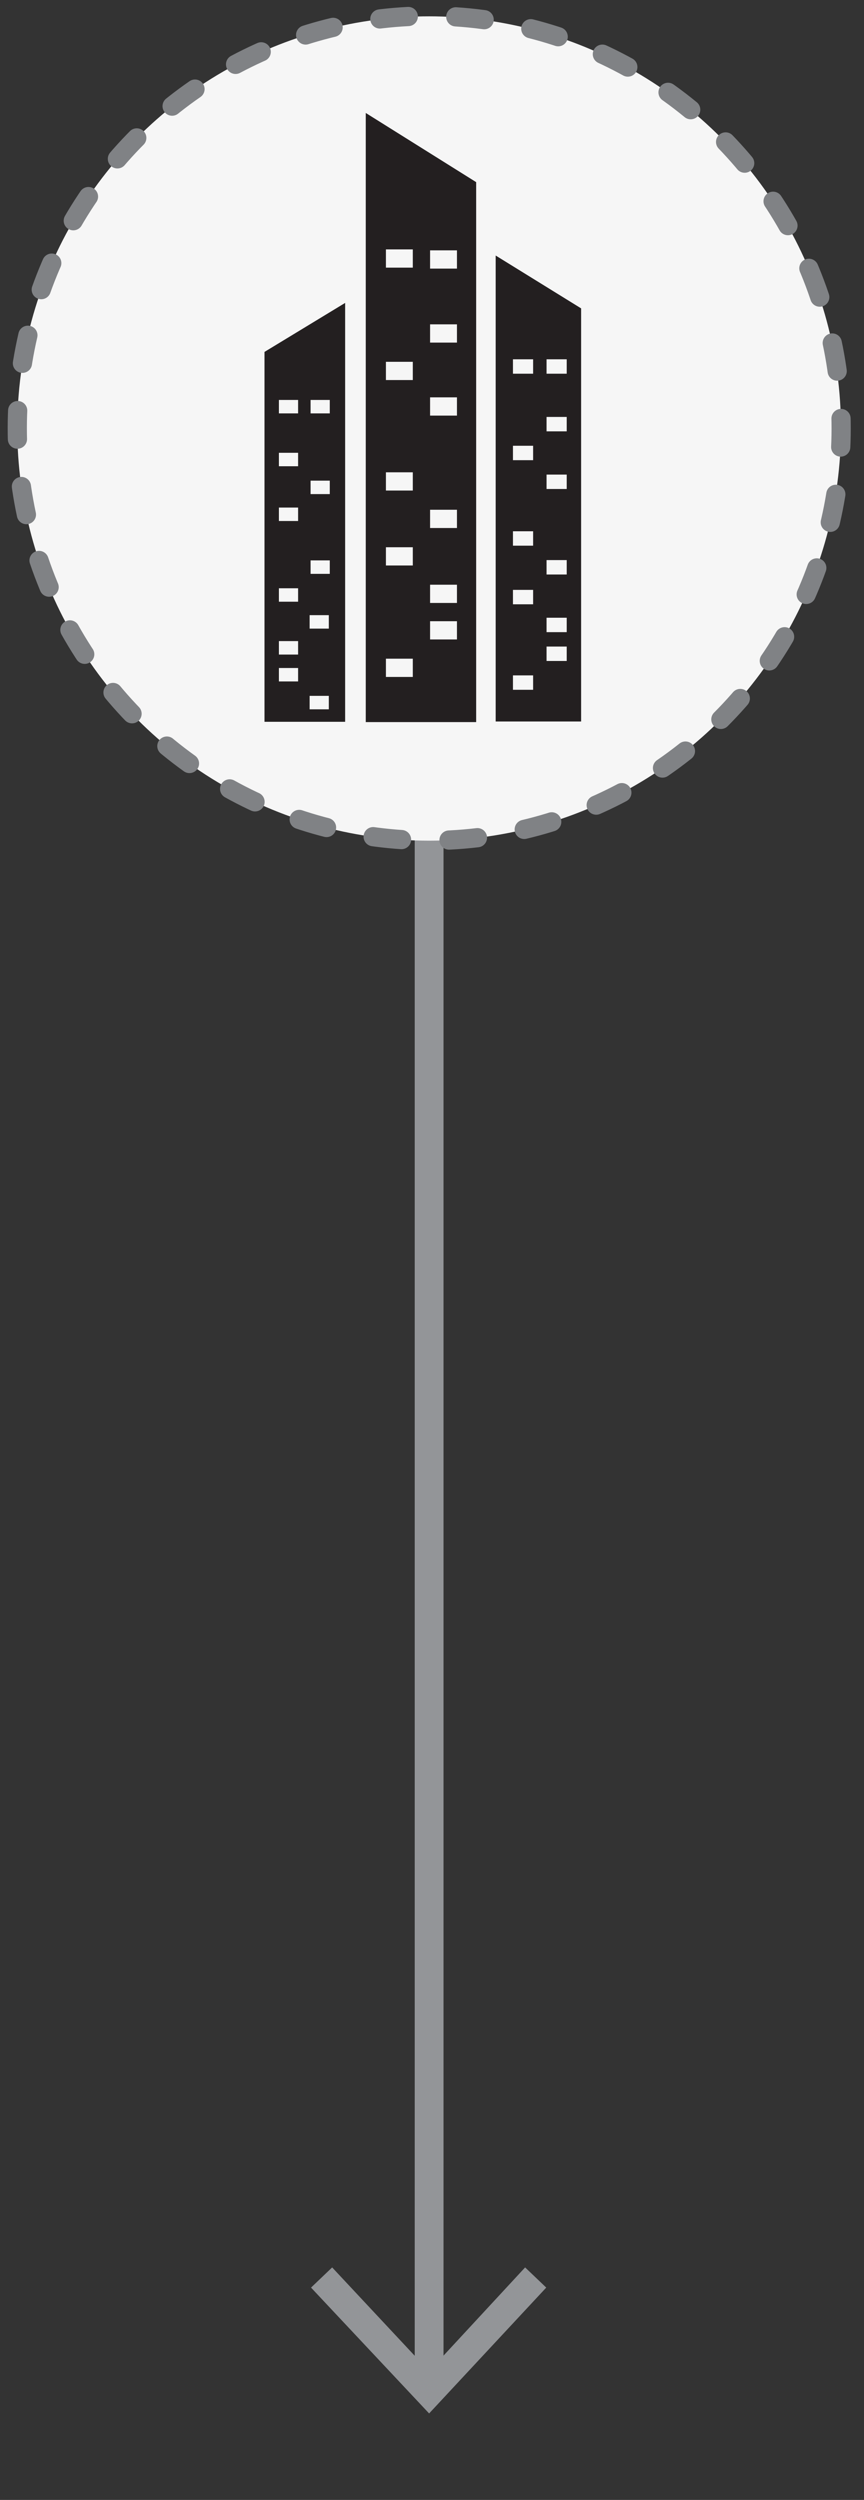 <?xml version="1.0" encoding="utf-8"?>
<!-- Generator: Adobe Illustrator 23.0.1, SVG Export Plug-In . SVG Version: 6.00 Build 0)  -->
<svg version="1.1" xmlns="http://www.w3.org/2000/svg" xmlns:xlink="http://www.w3.org/1999/xlink" x="0px" y="0px" width="90px"
	 height="260.2px" viewBox="0 0 90 260.2" style="enable-background:new 0 0 90 260.2;" xml:space="preserve">
<rect x="0" y="0" width="90" height="260.2" fill="#333333" stroke="none"/>
<style type="text/css">
	.st0{fill-rule:evenodd;clip-rule:evenodd;fill:#6A6DAA;}
	.st1{fill:#FFFFFF;stroke:#231F20;stroke-miterlimit:10;}
	.st2{fill:#FFFFFF;}
	.st3{fill:none;stroke:#231F20;stroke-miterlimit:10;}
	.st4{fill:none;stroke:#231F20;stroke-width:0.25;stroke-miterlimit:10;}
	.st5{fill:#231F20;}
	.st6{fill:#808285;}
	.st7{enable-background:new    ;}
	.st8{fill:#C0E7F1;}
	.st9{fill:#EBF7FA;}
	.st10{fill:#AED1EE;}
	.st11{fill:#6EA8DC;}
	.st12{fill:#4689AE;}
	.st13{fill:#F45245;}
	.st14{fill:#68E55E;}
	.st15{fill:#4A4A4A;}
	.st16{fill:#60B845;enable-background:new    ;}
	.st17{fill:#FBCD67;enable-background:new    ;}
	.st18{fill:#FAB828;enable-background:new    ;}
	.st19{fill:#F7831B;enable-background:new    ;}
	.st20{fill:#DF3B3E;enable-background:new    ;}
	.st21{fill:#089CDB;enable-background:new    ;}
	.st22{fill:#943A95;enable-background:new    ;}
	.st23{fill:url(#Silent_Button_2_);}
	.st24{fill:url(#Volume_Up_Button_2_);}
	.st25{fill:url(#Volume_Down_Button_2_);}
	.st26{fill:url(#Power_Button_2_);}
	.st27{fill:#000100;}
	.st28{fill:none;}
	.st29{fill:none;stroke:#FFFFFF;stroke-width:4;stroke-miterlimit:10;}
	.st30{opacity:0.801;fill:url(#Shadow_1_);enable-background:new    ;}
	.st31{opacity:0.801;fill:url(#Shadow-2_1_);enable-background:new    ;}
	.st32{opacity:0.403;fill:#ACACAC;enable-background:new    ;}
	.st33{fill:#202022;}
	.st34{fill:#133456;}
	.st35{fill:#2771BD;}
	.st36{fill:url(#Rectangle_1_);}
	.st37{fill:url(#_2_1_);}
	.st38{fill:url(#_1_1_);}
	.st39{fill:url(#_2-2_2_);}
	.st40{fill:url(#_1-2_2_);}
	.st41{fill:#AAAAAA;}
	.st42{clip-path:url(#SVGID_2_);}
	.st43{fill:url(#);}
	.st44{fill:#1F1F1F;stroke:#FFFFFF;stroke-miterlimit:10;}
	.st45{fill:#1A1A1A;stroke:#FFFFFF;stroke-miterlimit:10;}
	.st46{fill:#58595B;}
	.st47{fill:none;stroke:#939598;stroke-width:3;stroke-miterlimit:10;}
	.st48{fill:#939598;}
	.st49{fill:#F6F6F6;}
	.st50{fill:none;stroke:#808285;stroke-width:2;stroke-linecap:round;stroke-miterlimit:10;stroke-dasharray:3.008,5.013;}
	.st51{fill:none;stroke:#231F20;stroke-width:2;stroke-linecap:round;stroke-miterlimit:10;}
	.st52{fill:none;stroke:#939598;stroke-width:2;stroke-miterlimit:10;}
	.st53{fill:none;stroke:#808285;stroke-width:2;stroke-linecap:round;stroke-miterlimit:10;stroke-dasharray:2.972,4.954;}
	.st54{fill:none;stroke:#808285;stroke-width:2;stroke-linecap:round;stroke-miterlimit:10;stroke-dasharray:3.045,5.075;}
	.st55{clip-path:url(#SVGID_8_);}
	.st56{clip-path:url(#SVGID_10_);}
	.st57{clip-path:url(#SVGID_12_);}
	.st58{clip-path:url(#SVGID_14_);}
	.st59{clip-path:url(#SVGID_16_);}
	.st60{clip-path:url(#SVGID_18_);}
	.st61{fill-rule:evenodd;clip-rule:evenodd;fill:#58595B;}
	.st62{fill:none;stroke:#808285;stroke-width:2;stroke-linecap:round;stroke-miterlimit:10;stroke-dasharray:2.97,4.951;}
	.st63{fill:none;stroke:#808285;stroke-width:2;stroke-linecap:round;stroke-miterlimit:10;stroke-dasharray:3.014,5.023;}
	.st64{fill:#2AF73C;stroke:#FFFFFF;}
	.st65{fill:none;stroke:#58595B;stroke-width:0.1;}
	.st66{fill:#6D6E71;}
</style>
<g id="Layer_1">
	<g>
		<g>
			<line class="st47" x1="44.7" y1="44" x2="44.7" y2="248"/>
			<g>
				<polygon class="st48" points="32.4,238.1 34.6,236 44.7,246.8 54.7,236 56.9,238.1 44.7,251.2 				"/>
			</g>
		</g>
	</g>
	<g>
		<g class="st7">
			<circle class="st49" cx="44.7" cy="44.6" r="42.9"/>
			
				<ellipse transform="matrix(0.924 -0.383 0.383 0.924 -13.674 20.484)" class="st62" cx="44.7" cy="44.6" rx="42.9" ry="42.9"/>
		</g>
		<g>
			<g id="Group_314_2_" transform="translate(9.533 4.397)">
				<path id="Path_296_2_" class="st5" d="M42.1,70.7h8.9V27.7l-8.9-5.5V70.7z M47.4,33h2.1v1.5h-2.1V33z M43.9,33H46v1.5h-2.1
					L43.9,33z M47.4,39h2.1v1.5h-2.1V39z M43.9,42H46v1.5h-2.1L43.9,42z M47.4,45h2.1v1.5h-2.1V45z M43.9,50.9H46v1.5h-2.1V50.9z
					 M47.4,53.9h2.1v1.5h-2.1L47.4,53.9z M43.9,57H46v1.5h-2.1V57z M47.4,59.9h2.1v1.5h-2.1L47.4,59.9z M47.4,62.9h2.1v1.5h-2.1
					L47.4,62.9z M43.9,65.9H46v1.5h-2.1V65.9z"/>
			</g>
			<g id="Group_315_2_" transform="translate(3.952 5.528)">
				<path id="Path_297_2_" class="st5" d="M23.6,31.1v38.5H32V26L23.6,31.1z M28.4,36.1h2v1.4h-2V36.1z M25.1,36.1h2v1.4h-2
					L25.1,36.1z M25.1,41.6h2V43h-2L25.1,41.6z M28.4,44.5h2v1.4h-2V44.5z M25.1,47.3h2v1.4h-2V47.3z M28.4,52.8h2v1.4h-2V52.8z
					 M25.1,55.7h2v1.4h-2V55.7z M28.3,58.5h2v1.4h-2L28.3,58.5z M25.1,61.2h2v1.4h-2V61.2z M25.1,64h2v1.4h-2V64z M28.3,66.9h2v1.4
					h-2L28.3,66.9z"/>
			</g>
			<g id="Group_316_2_" transform="translate(6.4 0.958)">
				<path id="Path_298_2_" class="st5" d="M31.7,74.2h11.5V18l-11.5-7.2V74.2z M33.8,25h2.8v1.9h-2.8V25z M38.4,25.1h2.8v1.9h-2.8
					V25.1z M38.4,32.8h2.8v1.9h-2.8V32.8z M33.8,36.7h2.8v1.9h-2.8V36.7z M38.4,40.4h2.8v1.9h-2.8V40.4z M33.8,48.2h2.8v1.9h-2.8
					V48.2z M38.4,52.1h2.8V54h-2.8V52.1z M33.8,56h2.8v1.9h-2.8V56z M38.4,59.9h2.8v1.9h-2.8V59.9z M38.4,63.7h2.8v1.9h-2.8V63.7z
					 M33.8,67.6h2.8v1.9h-2.8V67.6z"/>
			</g>
		</g>
	</g>
</g>
<g id="Layer_2">
</g>
<g id="Layer_3">
</g>
<g id="Layer_4">
</g>
</svg>
